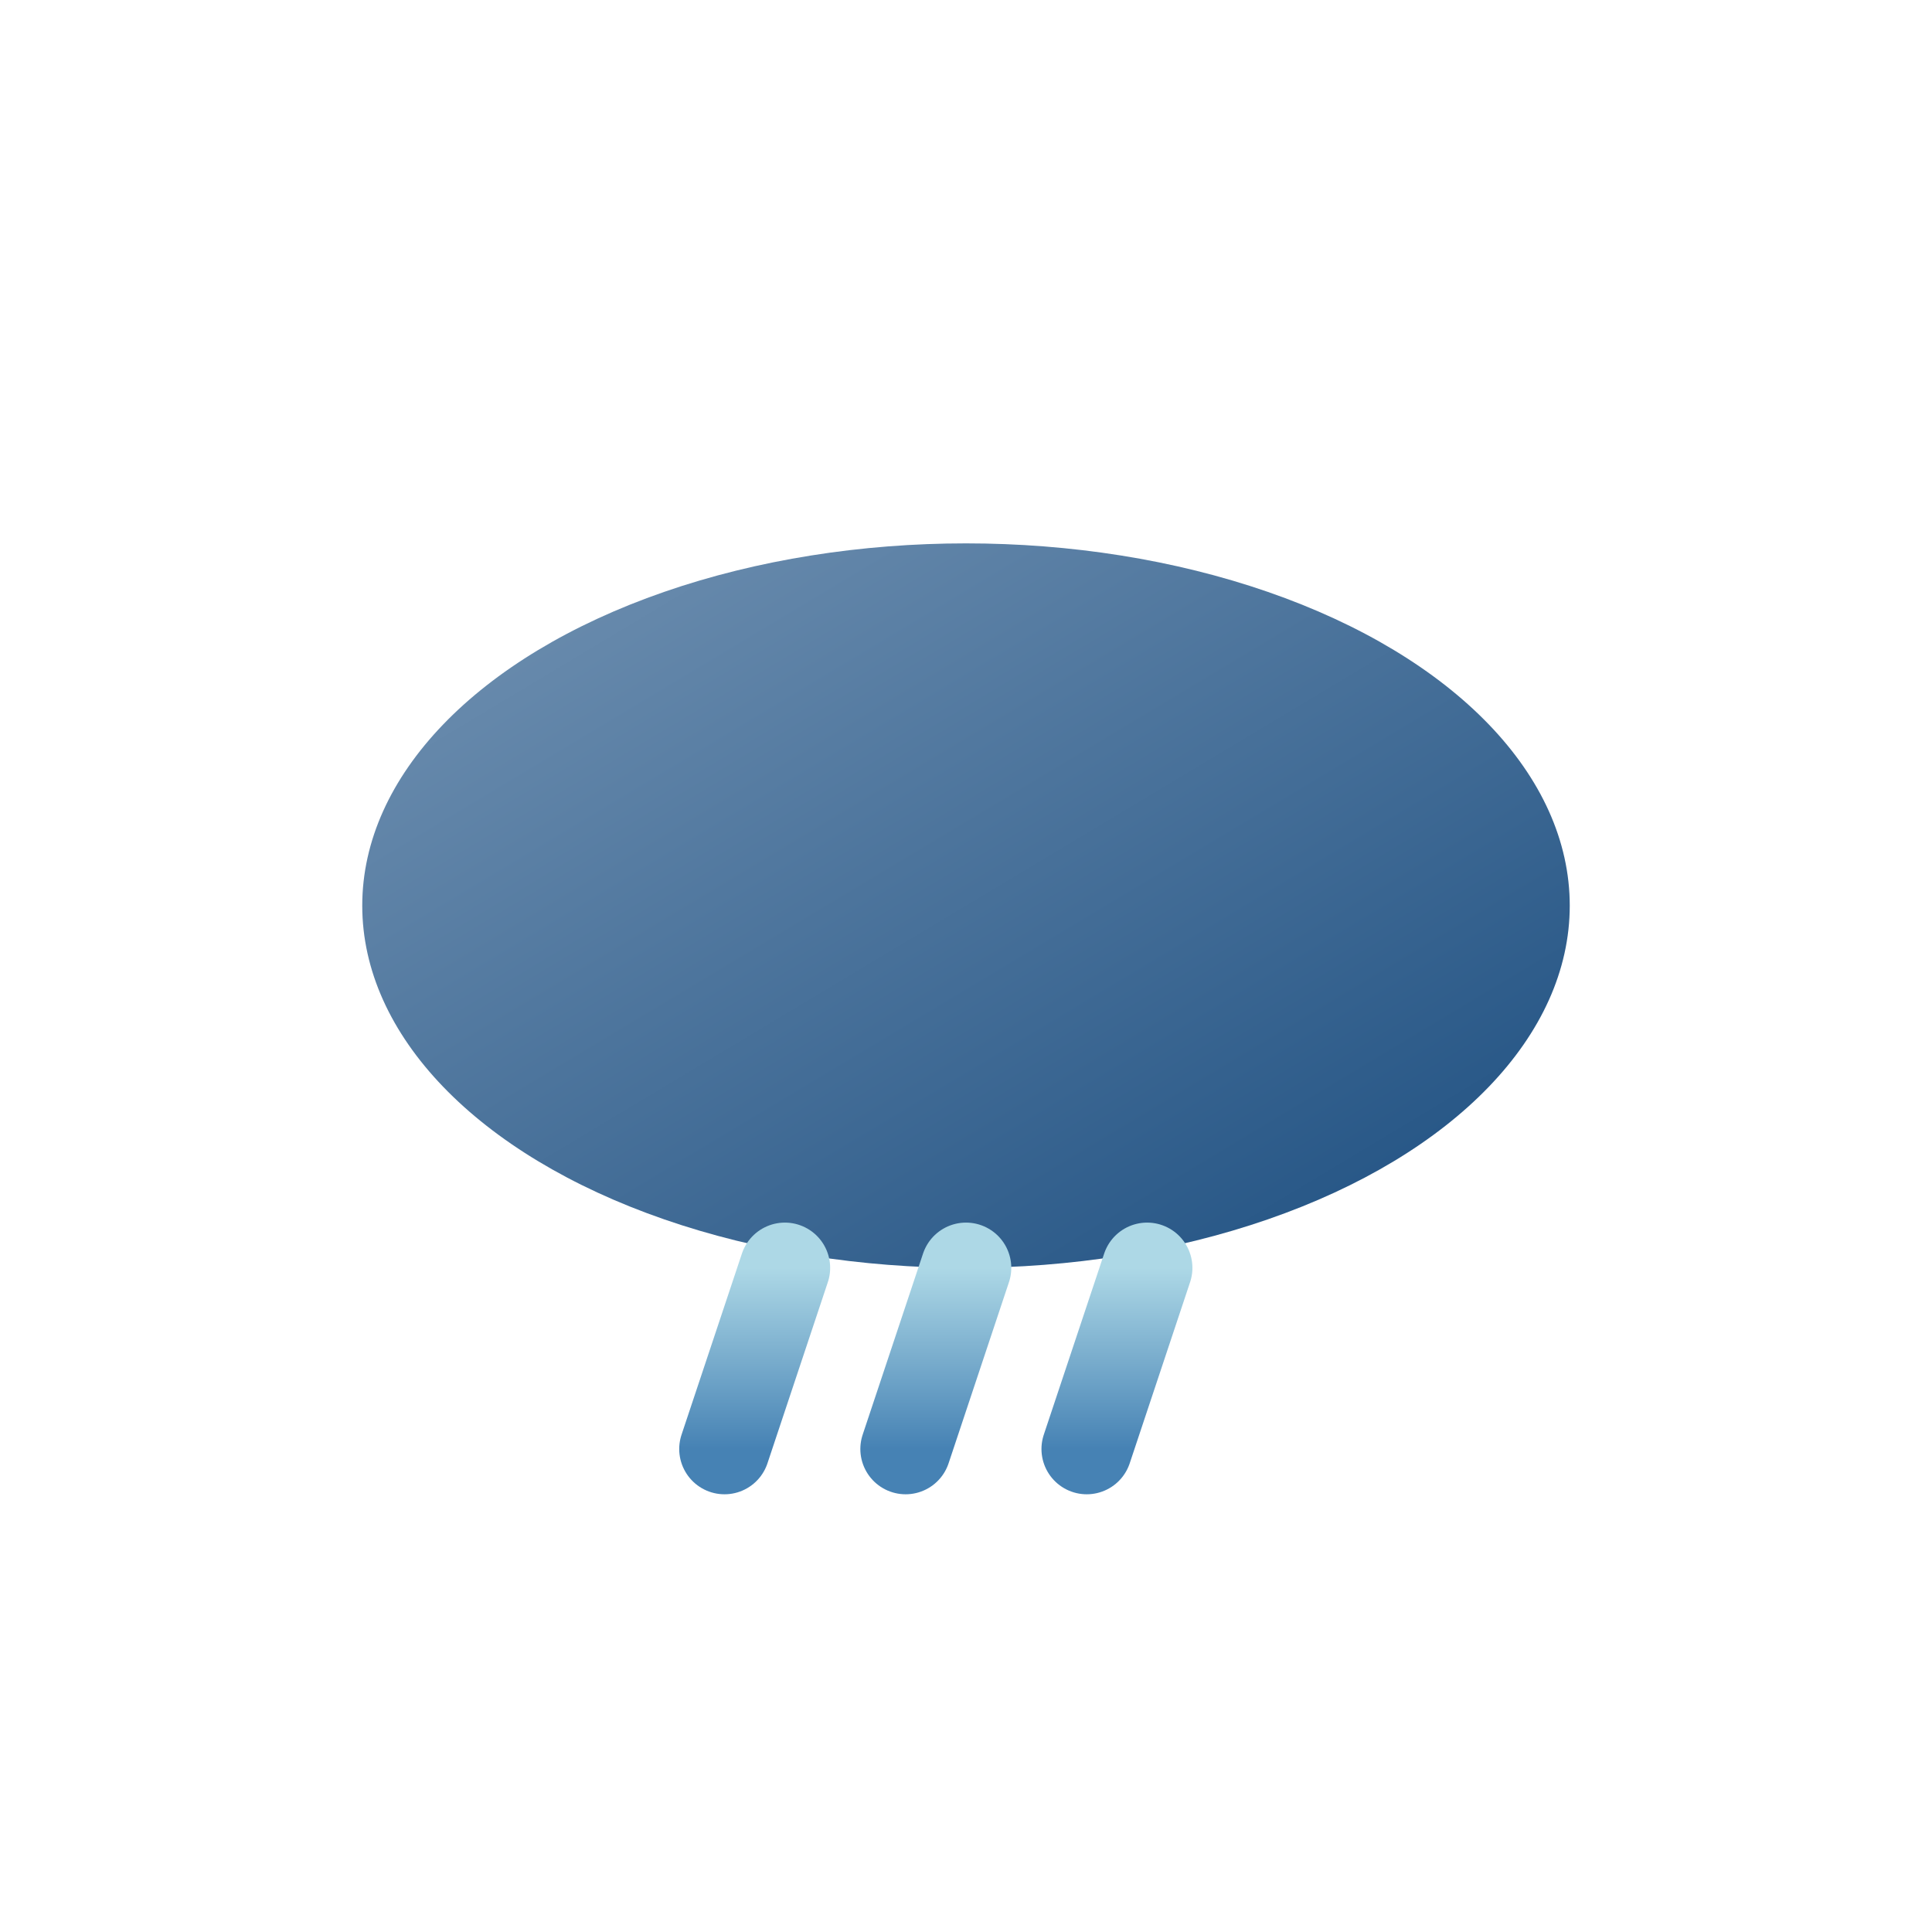 ﻿<svg xmlns="http://www.w3.org/2000/svg" viewBox="0 0 64 64" fill="none" class="w-32 h-32">
	<!-- Define Gradients -->
	<defs>
		<linearGradient id="rain-cloud-gradient" x1="0%" y1="0%" x2="100%" y2="100%">
			<stop offset="0%" stop-color="#7393B3" />
			<stop offset="100%" stop-color="#1C4E80" />
		</linearGradient>
		<linearGradient id="raindrop-gradient" x1="0%" y1="0%" x2="0%" y2="100%">
			<stop offset="0%" stop-color="#ADD8E6" />
			<stop offset="100%" stop-color="#4682B4" />
		</linearGradient>
	</defs>

	<!-- Cloud Body -->
	<ellipse cx="32" cy="30" rx="20" ry="12" fill="url(#rain-cloud-gradient)" />

	<!-- Raindrops -->
	<path d="M26 42l-2 6M32 42l-2 6M38 42l-2 6" stroke="url(#raindrop-gradient)" stroke-width="3" stroke-linecap="round" class="raindrop" />

	<!-- Style -->
	<style>
		.raindrop {
		animation: fall 1s linear infinite;
		}

		@keyframes fall {
		0% {
		transform: translateY(0);
		opacity: 1;
		}
		100% {
		transform: translateY(10px);
		opacity: 0;
		}
		}
	</style>
</svg>
